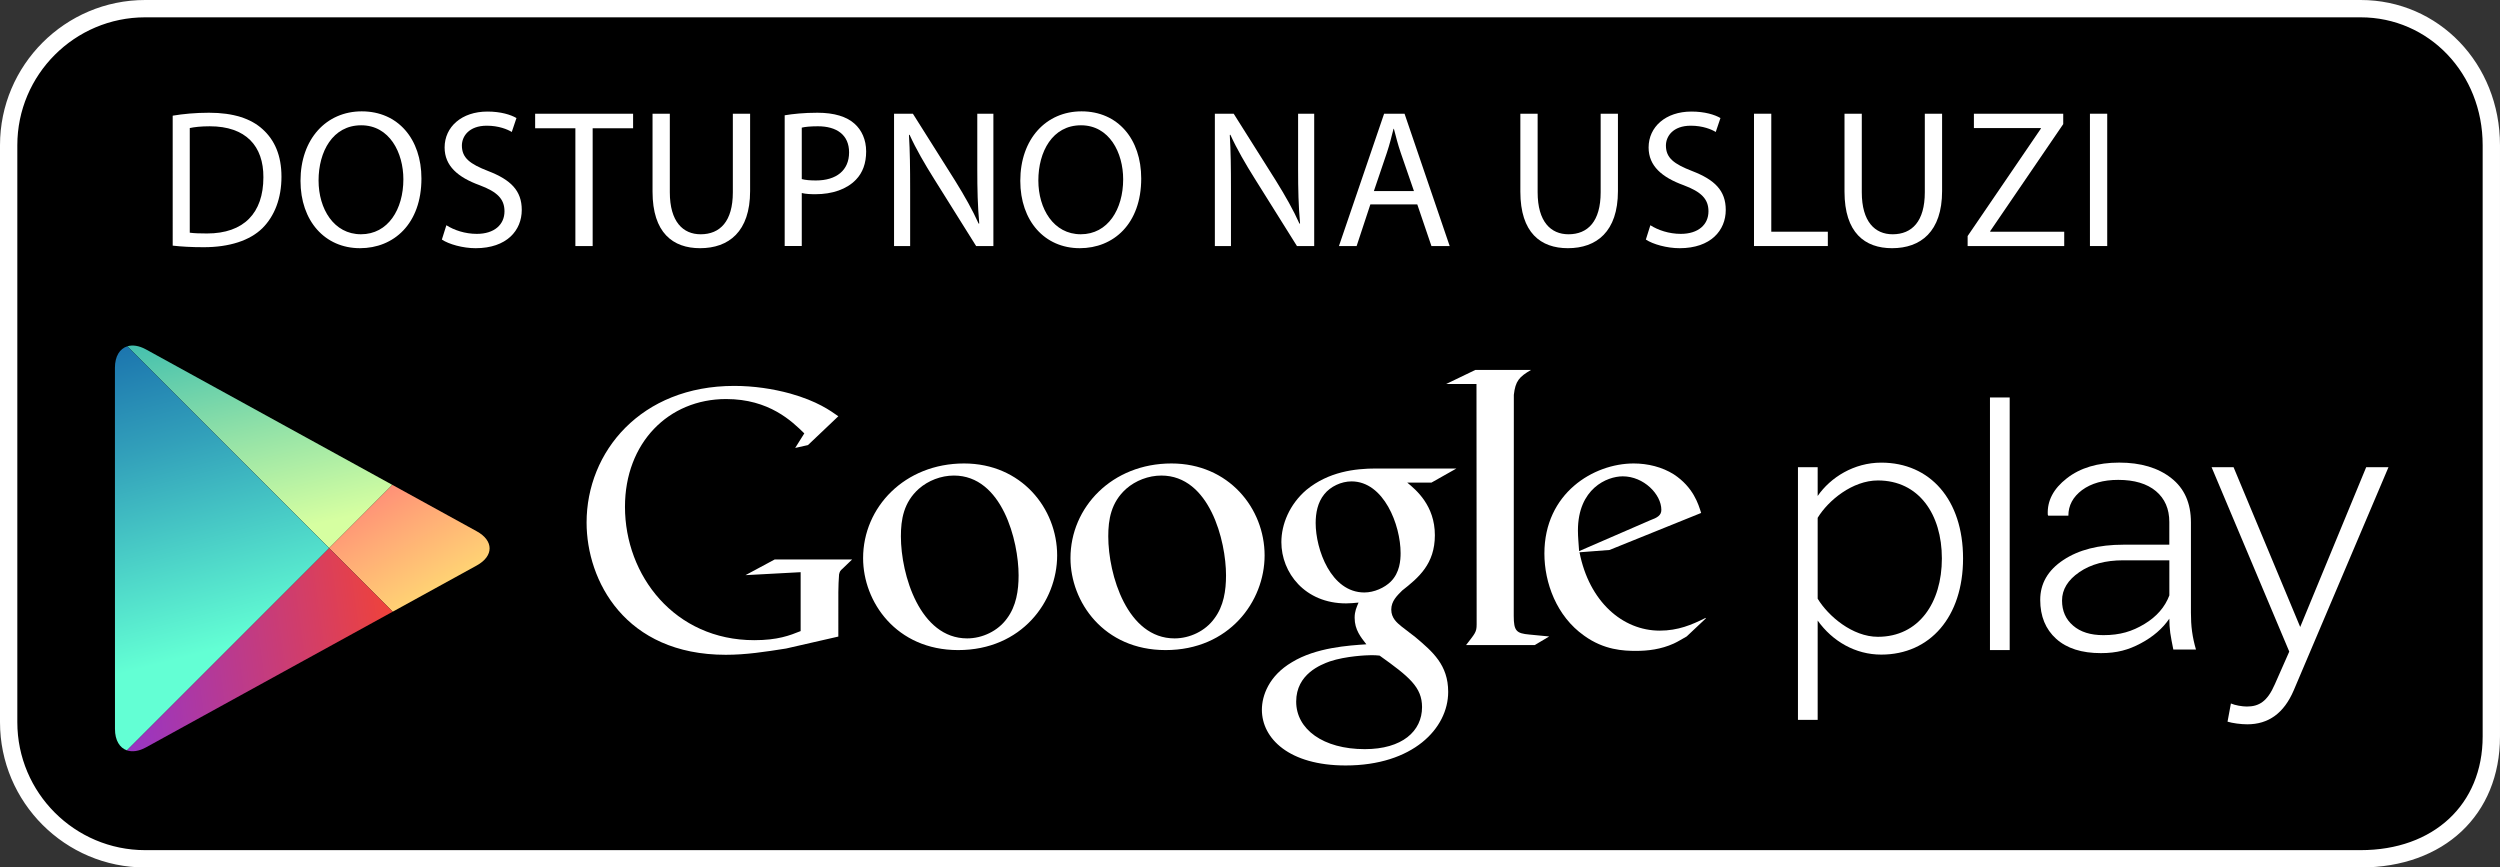 <?xml version="1.0" encoding="utf-8"?>
<!-- Generator: Adobe Illustrator 15.1.0, SVG Export Plug-In . SVG Version: 6.00 Build 0)  -->
<!DOCTYPE svg PUBLIC "-//W3C//DTD SVG 1.1//EN" "http://www.w3.org/Graphics/SVG/1.1/DTD/svg11.dtd">
<svg version="1.1" id="SemiBold" xmlns="http://www.w3.org/2000/svg" xmlns:xlink="http://www.w3.org/1999/xlink" x="0px" y="0px"
	 width="216.457px" height="75.108px" viewBox="0 0 216.457 75.108" enable-background="new 0 0 216.457 75.108"
	 xml:space="preserve">
<rect x="0" y="0" width="216.457" height="75.108" fill="#333333" stroke="none"/>
<g>
	<path d="M215.707,63.768c0,6.53-4.797,10.591-11.322,10.591H12.571c-6.528,0-11.821-5.298-11.821-11.828V12.574
		C0.75,6.045,6.043,0.75,12.571,0.75h191.813c6.525,0,11.322,5.295,11.322,11.824V63.768z"/>
	<path fill="#FFFFFF" d="M204.385,75.108H12.571C5.64,75.108,0,69.466,0,62.53V12.574C0,5.641,5.64,0,12.571,0h191.813
		c6.77,0,12.072,5.523,12.072,12.574v51.194C216.457,70.551,211.605,75.108,204.385,75.108z M12.571,1.5
		C6.467,1.5,1.5,6.468,1.5,12.574V62.53c0,6.108,4.967,11.078,11.071,11.078h191.813c6.324,0,10.572-3.955,10.572-9.841V12.574
		c0-6.209-4.645-11.074-10.572-11.074H12.571z"/>
</g>
<g>
	<g>
		<path fill="#FFFFFF" d="M147.652,53.585l-1.615,1.521c-0.371,0.205-0.742,0.443-1.113,0.612c-1.121,0.509-2.26,0.638-3.273,0.638
			c-1.078,0-2.768-0.07-4.49-1.316c-2.396-1.688-3.443-4.588-3.443-7.114c0-5.231,4.26-7.798,7.732-7.798
			c1.215,0,2.463,0.304,3.477,0.945c1.686,1.113,2.121,2.562,2.363,3.34l-7.934,3.205l-2.598,0.201
			c0.84,4.289,3.742,6.784,6.949,6.784c1.602,0,2.791-0.521,3.883-1.062C147.588,53.543,147.807,53.429,147.652,53.585z
			 M142.865,45.052c0.645-0.234,0.979-0.438,0.979-0.906c0-1.348-1.523-2.904-3.344-2.904c-1.35,0-3.879,1.051-3.879,4.695
			c0,0.569,0.066,1.176,0.102,1.781L142.865,45.052z"/>
		<path fill="#FFFFFF" d="M131.064,53.323c0,1.312,0.234,1.516,1.344,1.617c0.578,0.068,1.152,0.1,1.725,0.166l-1.248,0.743h-5.947
			c0.779-1.012,0.914-1.112,0.914-1.786V53.31l-0.014-20.063h-2.625l2.527-1.218h4.824c-1.045,0.605-1.357,0.975-1.492,2.155
			L131.064,53.323z"/>
		<path fill="#FFFFFF" d="M121.842,41.784c0.773,0.637,2.393,1.988,2.393,4.553c0,2.499-1.41,3.677-2.83,4.792
			c-0.438,0.438-0.945,0.915-0.945,1.651c0,0.746,0.51,1.15,0.877,1.453l1.219,0.94c1.482,1.251,2.832,2.397,2.832,4.728
			c0,3.176-3.072,6.375-8.877,6.375c-4.889,0-7.253-2.328-7.253-4.824c0-1.217,0.604-2.938,2.601-4.115
			c2.092-1.279,4.928-1.45,6.444-1.551c-0.473-0.611-1.014-1.252-1.014-2.299c0-0.571,0.172-0.912,0.338-1.314
			c-0.369,0.035-0.742,0.07-1.08,0.07c-3.579,0-5.602-2.67-5.602-5.301c0-1.553,0.707-3.273,2.161-4.521
			c1.925-1.584,4.218-1.857,6.041-1.857h6.955l-2.162,1.221H121.842L121.842,41.784z M119.451,56.765
			c-0.277-0.036-0.443-0.036-0.777-0.036c-0.305,0-2.129,0.066-3.541,0.54c-0.747,0.273-2.906,1.08-2.906,3.479
			c0,2.392,2.331,4.115,5.939,4.115c3.238,0,4.959-1.553,4.959-3.644C123.123,59.497,122.01,58.59,119.451,56.765z M120.42,50.353
			c0.781-0.777,0.848-1.854,0.848-2.466c0-2.427-1.445-6.207-4.252-6.207c-0.875,0-1.823,0.438-2.36,1.118
			c-0.57,0.703-0.742,1.615-0.742,2.492c0,2.26,1.317,6.008,4.217,6.008C118.977,51.298,119.887,50.887,120.42,50.353z"/>
		<path fill="#FFFFFF" d="M100.919,56.286c-5.364,0-8.234-4.178-8.234-7.959c0-4.418,3.608-8.199,8.74-8.199
			c4.961,0,8.068,3.884,8.068,7.962C109.494,52.071,106.422,56.286,100.919,56.286z M105.139,53.557
			c0.816-1.08,1.014-2.428,1.014-3.741c0-2.973-1.416-8.641-5.601-8.641c-1.113,0-2.234,0.436-3.042,1.146
			c-1.318,1.181-1.553,2.664-1.553,4.119c0,3.334,1.647,8.834,5.737,8.834C103.015,55.274,104.362,54.635,105.139,53.557z"/>
		<path fill="#FFFFFF" d="M82.96,56.286c-5.365,0-8.23-4.178-8.23-7.959c0-4.418,3.609-8.199,8.739-8.199
			c4.958,0,8.062,3.884,8.062,7.962C91.531,52.071,88.464,56.286,82.96,56.286z M87.181,53.557c0.81-1.08,1.012-2.428,1.012-3.741
			c0-2.973-1.42-8.641-5.601-8.641c-1.117,0-2.226,0.436-3.036,1.146c-1.32,1.181-1.554,2.664-1.554,4.119
			c0,3.334,1.654,8.834,5.737,8.834C85.057,55.274,86.402,54.635,87.181,53.557z"/>
		<path fill="#FFFFFF" d="M72.585,55.116l-4.524,1.035c-1.833,0.289-3.479,0.543-5.222,0.543c-8.727,0-12.051-6.424-12.051-11.449
			c0-6.141,4.711-11.832,12.778-11.832c1.707,0,3.35,0.251,4.846,0.658c2.371,0.667,3.479,1.487,4.173,1.969l-2.628,2.496
			l-1.108,0.248l0.79-1.26c-1.07-1.045-3.037-2.974-6.77-2.974c-4.991,0-8.757,3.794-8.757,9.333c0,5.949,4.3,11.545,11.194,11.545
			c2.026,0,3.069-0.406,4.016-0.787v-5.1l-4.776,0.257l2.532-1.36h6.703l-0.819,0.789c-0.222,0.188-0.251,0.252-0.313,0.504
			c-0.033,0.288-0.063,1.204-0.063,1.526L72.585,55.116L72.585,55.116z"/>
	</g>
	<g>
		<path fill="#FFFFFF" d="M157.379,53.729v8.597h-1.707V40.452h1.707v2.49c1.111-1.608,3.143-2.886,5.504-2.886
			c4.232,0,7.084,3.211,7.084,8.294c0,5.049-2.852,8.327-7.084,8.327C160.654,56.679,158.66,55.53,157.379,53.729z M168.133,48.352
			c0-3.831-1.998-6.753-5.539-6.753c-2.199,0-4.301,1.729-5.215,3.235v7.001c0.914,1.51,3.016,3.301,5.215,3.301
			C166.135,55.136,168.133,52.188,168.133,48.352z"/>
		<path fill="#FFFFFF" d="M172.297,56.284V34.414h1.707v21.871H172.297z"/>
		<path fill="#FFFFFF" d="M193.158,60.909c0.363,0.162,0.986,0.264,1.383,0.264c1.045,0,1.771-0.428,2.424-1.936l1.246-2.82
			l-6.725-15.965h1.902l5.77,13.834l5.713-13.834h1.93L198.6,59.766c-0.85,1.99-2.188,2.947-4.027,2.947
			c-0.553,0-1.279-0.099-1.707-0.229L193.158,60.909z"/>
		<path fill="#FFFFFF" d="M188.172,56.237c-0.115-0.549-0.201-1.031-0.264-1.437c-0.053-0.403-0.082-0.815-0.082-1.233
			c-0.586,0.858-1.414,1.573-2.475,2.137c-1.059,0.566-2.064,0.846-3.447,0.846c-1.662,0-2.953-0.409-3.875-1.239
			c-0.918-0.829-1.381-1.952-1.381-3.372s0.67-2.572,2.004-3.453c1.334-0.885,3.059-1.324,5.191-1.324h3.982v-1.967
			c0-1.134-0.389-2.023-1.158-2.67c-0.773-0.646-1.859-0.975-3.268-0.975c-1.287,0-2.332,0.299-3.127,0.881
			c-0.787,0.594-1.186,1.33-1.186,2.217h-1.746l-0.037-0.084c-0.062-1.195,0.484-2.246,1.648-3.15
			c1.156-0.905,2.674-1.36,4.541-1.36c1.859,0,3.367,0.448,4.502,1.342c1.135,0.886,1.703,2.164,1.703,3.837v7.811
			c0,0.561,0.025,1.103,0.098,1.631c0.072,0.529,0.188,1.057,0.34,1.566h-1.965V56.237z M182.115,54.993
			c1.449,0,2.49-0.323,3.557-0.965c1.059-0.638,1.777-1.469,2.156-2.475v-3.04h-4c-1.529,0-2.793,0.338-3.789,1.021
			c-0.996,0.681-1.502,1.504-1.502,2.461c0,0.902,0.318,1.625,0.957,2.172C180.131,54.72,181.002,54.993,182.115,54.993z"/>
	</g>
</g>
<g>
	<polygon fill="none" points="28.498,47.46 33.974,41.983 33.972,41.983 28.498,47.46 11.021,29.985 11.02,29.985 28.498,47.463 
		10.993,64.969 10.993,64.969 28.498,47.463 33.998,52.963 34.001,52.963 	"/>
	
		<linearGradient id="SVGID_1_" gradientUnits="userSpaceOnUse" x1="879.429" y1="495.527" x2="856.352" y2="509.97" gradientTransform="matrix(0.707 0.707 0.707 -0.707 -947.417 -225.402)">
		<stop  offset="0" style="stop-color:#D6FFA1"/>
		<stop  offset="0.326" style="stop-color:#93E2A7"/>
		<stop  offset="1" style="stop-color:#00A3B5"/>
	</linearGradient>
	<path fill="url(#SVGID_1_)" d="M33.972,41.983L12.636,30.252c-0.604-0.331-1.163-0.408-1.615-0.268L28.499,47.46L33.972,41.983z"/>
	
		<linearGradient id="SVGID_2_" gradientUnits="userSpaceOnUse" x1="866.01" y1="507.865" x2="895.934" y2="500.043" gradientTransform="matrix(0.707 0.707 0.707 -0.707 -947.417 -225.402)">
		<stop  offset="0" style="stop-color:#FF177B"/>
		<stop  offset="0.672" style="stop-color:#FFA976"/>
		<stop  offset="1" style="stop-color:#FFEC73"/>
	</linearGradient>
	<path fill="url(#SVGID_2_)" d="M34.001,52.963l7.283-4.005c1.477-0.815,1.477-2.143,0-2.954l-7.311-4.021l-5.476,5.477
		L34.001,52.963z"/>
	
		<linearGradient id="SVGID_3_" gradientUnits="userSpaceOnUse" x1="882.713" y1="484.574" x2="850.268" y2="503.663" gradientTransform="matrix(0.707 0.707 0.707 -0.707 -947.417 -225.402)">
		<stop  offset="0" style="stop-color:#63FFD4"/>
		<stop  offset="0.485" style="stop-color:#32A0BA"/>
		<stop  offset="0.835" style="stop-color:#1262A9"/>
		<stop  offset="1" style="stop-color:#064AA2"/>
	</linearGradient>
	<path fill="url(#SVGID_3_)" d="M11.02,29.985c-0.649,0.203-1.069,0.86-1.069,1.854l0.004,31.283c0,0.982,0.407,1.631,1.038,1.847
		l17.506-17.506L11.02,29.985z"/>
	
		<linearGradient id="SVGID_4_" gradientUnits="userSpaceOnUse" x1="894.492" y1="499.728" x2="874.515" y2="473.41" gradientTransform="matrix(0.707 0.707 0.707 -0.707 -947.417 -225.402)">
		<stop  offset="0" style="stop-color:#FF4521"/>
		<stop  offset="0.341" style="stop-color:#D43E65"/>
		<stop  offset="0.793" style="stop-color:#9F36B9"/>
		<stop  offset="1" style="stop-color:#8A33DB"/>
	</linearGradient>
	<path fill="url(#SVGID_4_)" d="M10.993,64.969c0.454,0.153,1.024,0.082,1.643-0.258l21.363-11.748l-5.5-5.5L10.993,64.969z"/>
</g>
<g>
	<g>
		<path fill="#FFFFFF" d="M14.952,10.016c0.9-0.152,1.972-0.255,3.145-0.255c2.125,0,3.638,0.51,4.641,1.428
			c1.037,0.936,1.632,2.261,1.632,4.114c0,1.869-0.595,3.399-1.648,4.453c-1.088,1.071-2.856,1.648-5.083,1.648
			c-1.071,0-1.938-0.051-2.686-0.136L14.952,10.016L14.952,10.016z M16.43,20.147c0.374,0.052,0.918,0.068,1.496,0.068
			c3.179,0,4.879-1.768,4.879-4.861c0.017-2.703-1.514-4.42-4.641-4.42c-0.766,0-1.343,0.068-1.734,0.153V20.147z"/>
		<path fill="#FFFFFF" d="M36.489,15.455c0,3.927-2.396,6.034-5.32,6.034c-3.043,0-5.15-2.362-5.15-5.83
			c0-3.638,2.243-6.018,5.303-6.018C34.467,9.642,36.489,12.039,36.489,15.455z M27.582,15.625c0,2.465,1.326,4.658,3.672,4.658
			c2.346,0,3.671-2.159,3.671-4.76c0-2.295-1.189-4.675-3.654-4.675C28.806,10.848,27.582,13.127,27.582,15.625z"/>
		<path fill="#FFFFFF" d="M38.648,19.501c0.663,0.425,1.615,0.748,2.635,0.748c1.514,0,2.397-0.799,2.397-1.955
			c0-1.054-0.612-1.683-2.159-2.261c-1.87-0.68-3.025-1.666-3.025-3.264c0-1.785,1.479-3.11,3.705-3.11
			c1.156,0,2.023,0.271,2.516,0.561l-0.407,1.207c-0.357-0.221-1.122-0.544-2.159-0.544c-1.563,0-2.159,0.935-2.159,1.717
			c0,1.071,0.697,1.598,2.278,2.21c1.938,0.748,2.906,1.683,2.906,3.365c0,1.768-1.291,3.314-3.994,3.314
			c-1.104,0-2.312-0.34-2.924-0.747L38.648,19.501z"/>
		<path fill="#FFFFFF" d="M49.818,11.104h-3.484V9.846h8.481v1.258h-3.501v10.199h-1.496V11.104z"/>
		<path fill="#FFFFFF" d="M57.995,9.846v6.8c0,2.55,1.139,3.638,2.669,3.638c1.683,0,2.788-1.122,2.788-3.638v-6.8h1.495v6.697
			c0,3.519-1.853,4.946-4.334,4.946c-2.346,0-4.114-1.325-4.114-4.896V9.845L57.995,9.846L57.995,9.846z"/>
		<path fill="#FFFFFF" d="M67.94,9.982c0.714-0.118,1.648-0.221,2.839-0.221c1.462,0,2.532,0.34,3.212,0.952
			c0.612,0.544,1.003,1.377,1.003,2.396c0,1.037-0.306,1.853-0.884,2.448c-0.799,0.833-2.057,1.258-3.501,1.258
			c-0.442,0-0.851-0.018-1.19-0.103v4.59H67.94V9.982z M69.419,15.506c0.323,0.085,0.731,0.119,1.224,0.119
			c1.785,0,2.873-0.884,2.873-2.431c0-1.529-1.088-2.261-2.702-2.261c-0.646,0-1.14,0.051-1.395,0.119V15.506z"/>
		<path fill="#FFFFFF" d="M77.409,21.303V9.846h1.632l3.654,5.797c0.833,1.343,1.513,2.55,2.04,3.723l0.051-0.018
			c-0.136-1.529-0.17-2.924-0.17-4.708V9.846h1.394v11.457h-1.495l-3.638-5.813c-0.799-1.274-1.564-2.584-2.125-3.824l-0.051,0.017
			c0.085,1.445,0.102,2.821,0.102,4.726v4.896h-1.394V21.303z"/>
		<path fill="#FFFFFF" d="M98.81,15.455c0,3.927-2.396,6.034-5.32,6.034c-3.043,0-5.15-2.362-5.15-5.83
			c0-3.638,2.243-6.018,5.303-6.018C96.788,9.642,98.81,12.039,98.81,15.455z M89.903,15.625c0,2.465,1.326,4.658,3.672,4.658
			s3.672-2.159,3.672-4.76c0-2.295-1.19-4.675-3.655-4.675C91.127,10.848,89.903,13.127,89.903,15.625z"/>
		<path fill="#FFFFFF" d="M105.186,21.303V9.846h1.631l3.654,5.797c0.834,1.343,1.515,2.55,2.041,3.723l0.051-0.018
			c-0.137-1.529-0.17-2.924-0.17-4.708V9.846h1.394v11.457h-1.494l-3.639-5.813c-0.799-1.274-1.564-2.584-2.125-3.824l-0.051,0.017
			c0.086,1.445,0.102,2.821,0.102,4.726v4.896h-1.393V21.303z"/>
		<path fill="#FFFFFF" d="M118.65,17.699l-1.189,3.604h-1.531l3.91-11.457h1.77l3.908,11.457h-1.58l-1.225-3.604H118.65
			L118.65,17.699z M122.424,16.543l-1.139-3.298c-0.256-0.747-0.426-1.428-0.598-2.091h-0.031c-0.17,0.663-0.342,1.377-0.578,2.074
			l-1.123,3.314L122.424,16.543L122.424,16.543z"/>
		<path fill="#FFFFFF" d="M133.133,9.846v6.8c0,2.55,1.139,3.638,2.67,3.638c1.682,0,2.787-1.122,2.787-3.638v-6.8h1.496v6.697
			c0,3.519-1.855,4.946-4.334,4.946c-2.346,0-4.115-1.325-4.115-4.896V9.845L133.133,9.846L133.133,9.846z"/>
		<path fill="#FFFFFF" d="M142.893,19.501c0.662,0.425,1.615,0.748,2.635,0.748c1.514,0,2.396-0.799,2.396-1.955
			c0-1.054-0.611-1.683-2.158-2.261c-1.871-0.68-3.025-1.666-3.025-3.264c0-1.785,1.479-3.11,3.705-3.11
			c1.156,0,2.023,0.271,2.516,0.561l-0.408,1.207c-0.355-0.221-1.121-0.544-2.158-0.544c-1.562,0-2.156,0.935-2.156,1.717
			c0,1.071,0.693,1.598,2.275,2.21c1.939,0.748,2.906,1.683,2.906,3.365c0,1.768-1.291,3.314-3.994,3.314
			c-1.104,0-2.311-0.34-2.924-0.747L142.893,19.501z"/>
		<path fill="#FFFFFF" d="M151.867,9.846h1.496v10.216h4.896v1.241h-6.393V9.846L151.867,9.846z"/>
		<path fill="#FFFFFF" d="M161.199,9.846v6.8c0,2.55,1.139,3.638,2.67,3.638c1.682,0,2.787-1.122,2.787-3.638v-6.8h1.496v6.697
			c0,3.519-1.854,4.946-4.334,4.946c-2.346,0-4.115-1.325-4.115-4.896V9.845L161.199,9.846L161.199,9.846z"/>
		<path fill="#FFFFFF" d="M170.363,20.436l6.34-9.298v-0.051h-5.797V9.846h7.734v0.901l-6.322,9.264v0.051h6.408v1.241h-8.363
			V20.436L170.363,20.436z"/>
		<path fill="#FFFFFF" d="M182.449,9.846v11.457h-1.496V9.846H182.449z"/>
	</g>
</g>
</svg>
